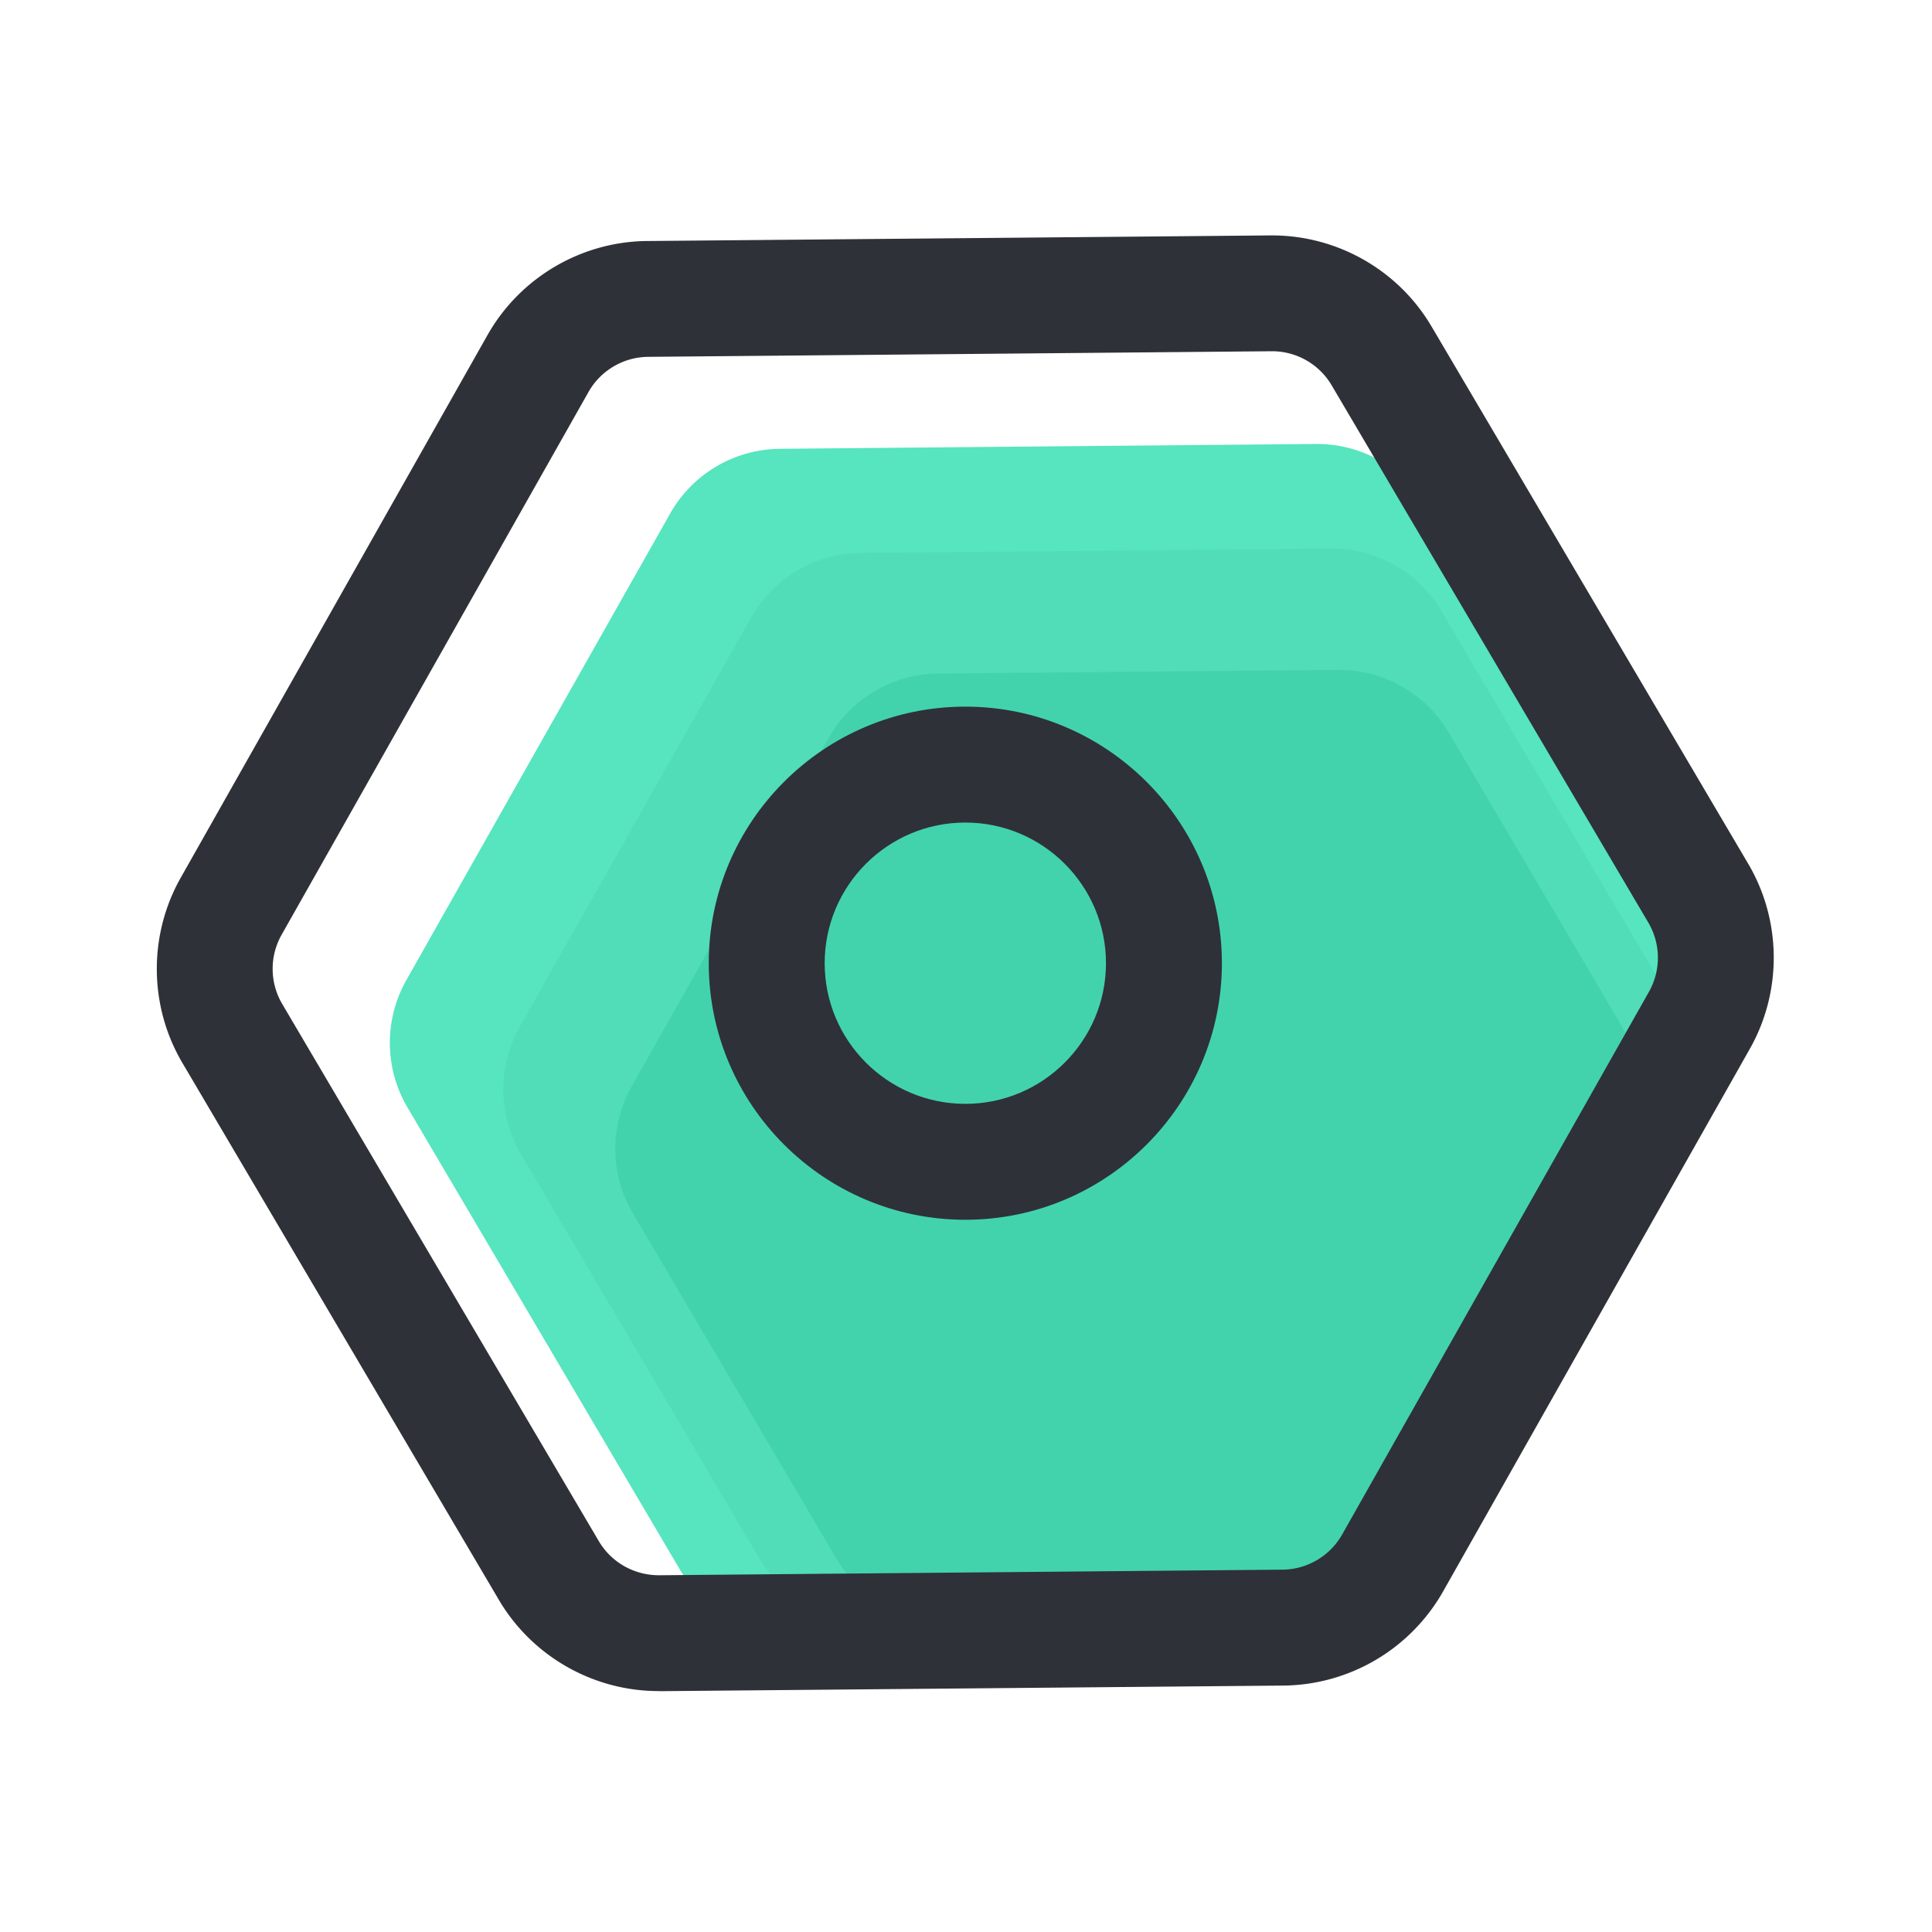 <?xml version="1.0" standalone="no"?>
<!DOCTYPE svg PUBLIC "-//W3C//DTD SVG 1.1//EN" "http://www.w3.org/Graphics/SVG/1.1/DTD/svg11.dtd"><svg class="icon"
    width="200px" height="200.00px" viewBox="0 0 1024 1024" version="1.1" xmlns="http://www.w3.org/2000/svg">
    <path
        d="M756.173 268.493l144.333 244.838c12.237 20.736 12.442 46.438 0.614 67.43l-139.878 247.398c-11.878 20.992-33.997 33.997-58.061 34.253l-284.211 2.56c-24.064 0.205-46.438-12.442-58.675-33.178l-144.333-244.838a67.497 67.497 0 0 1-0.614-67.43l139.878-247.398c11.878-20.992 33.997-33.997 58.061-34.253l284.211-2.56c24.064-0.205 46.438 12.442 58.675 33.178z"
        fill="#56E5BE" />
    <path
        d="M764.006 323.994l126.515 214.63c12.237 20.736 12.442 46.438 0.614 67.43l-122.624 216.883c-11.878 20.992-33.997 33.997-58.061 34.253l-249.139 2.253c-24.064 0.205-46.438-12.442-58.675-33.178l-126.515-214.63a67.497 67.497 0 0 1-0.614-67.43l122.624-216.883c11.878-20.992 33.997-33.997 58.061-34.253l249.139-2.253c24.115-0.205 46.438 12.442 58.675 33.178z"
        fill="#50DDB8" />
    <path
        d="M767.846 388.25l107.622 182.579c12.237 20.736 12.442 46.438 0.614 67.43l-104.294 184.474c-11.878 20.992-33.997 33.997-58.061 34.253l-211.968 1.894c-24.064 0.205-46.438-12.442-58.675-33.178l-107.622-182.579a67.497 67.497 0 0 1-0.614-67.43l104.294-184.474c11.878-20.992 33.997-33.997 58.061-34.253l211.917-1.894c24.115-0.205 46.49 12.442 58.726 33.178z"
        fill="#42D3AD" />
    <path
        d="M349.03 896.307c-34.611 0-66.97-18.432-84.582-48.282l-167.782-284.672c-17.766-30.106-18.074-67.738-0.87-98.15l162.611-287.642c17.203-30.413 49.613-49.51 84.531-49.818l330.445-2.97h0.87c34.611 0 66.97 18.432 84.531 48.333l167.782 284.672c17.766 30.106 18.074 67.738 0.87 98.15l-162.611 287.642a98.422 98.422 0 0 1-84.531 49.818l-330.445 2.97c-0.256-0.051-0.563-0.051-0.819-0.051z m325.222-710.144h-0.307l-330.445 2.97a36.726 36.726 0 0 0-31.59 18.637L149.248 495.462a36.731 36.731 0 0 0 0.358 36.71l167.782 284.672c6.656 11.264 18.688 18.074 31.949 18.074l330.445-2.97a36.726 36.726 0 0 0 31.59-18.637l162.611-287.642a36.731 36.731 0 0 0-0.358-36.71l-167.782-284.672a36.669 36.669 0 0 0-31.59-18.125z"
        fill="#2E3138" />
    <path
        d="M511.642 646.502c-75.008 0-135.987-61.03-135.987-135.987 0-75.008 61.03-135.987 135.987-135.987s135.987 61.03 135.987 135.987c0 75.008-61.03 135.987-135.987 135.987z m0-210.534c-41.114 0-74.547 33.434-74.547 74.547s33.434 74.547 74.547 74.547 74.547-33.434 74.547-74.547-33.434-74.547-74.547-74.547z"
        fill="#2E3138" /></svg>